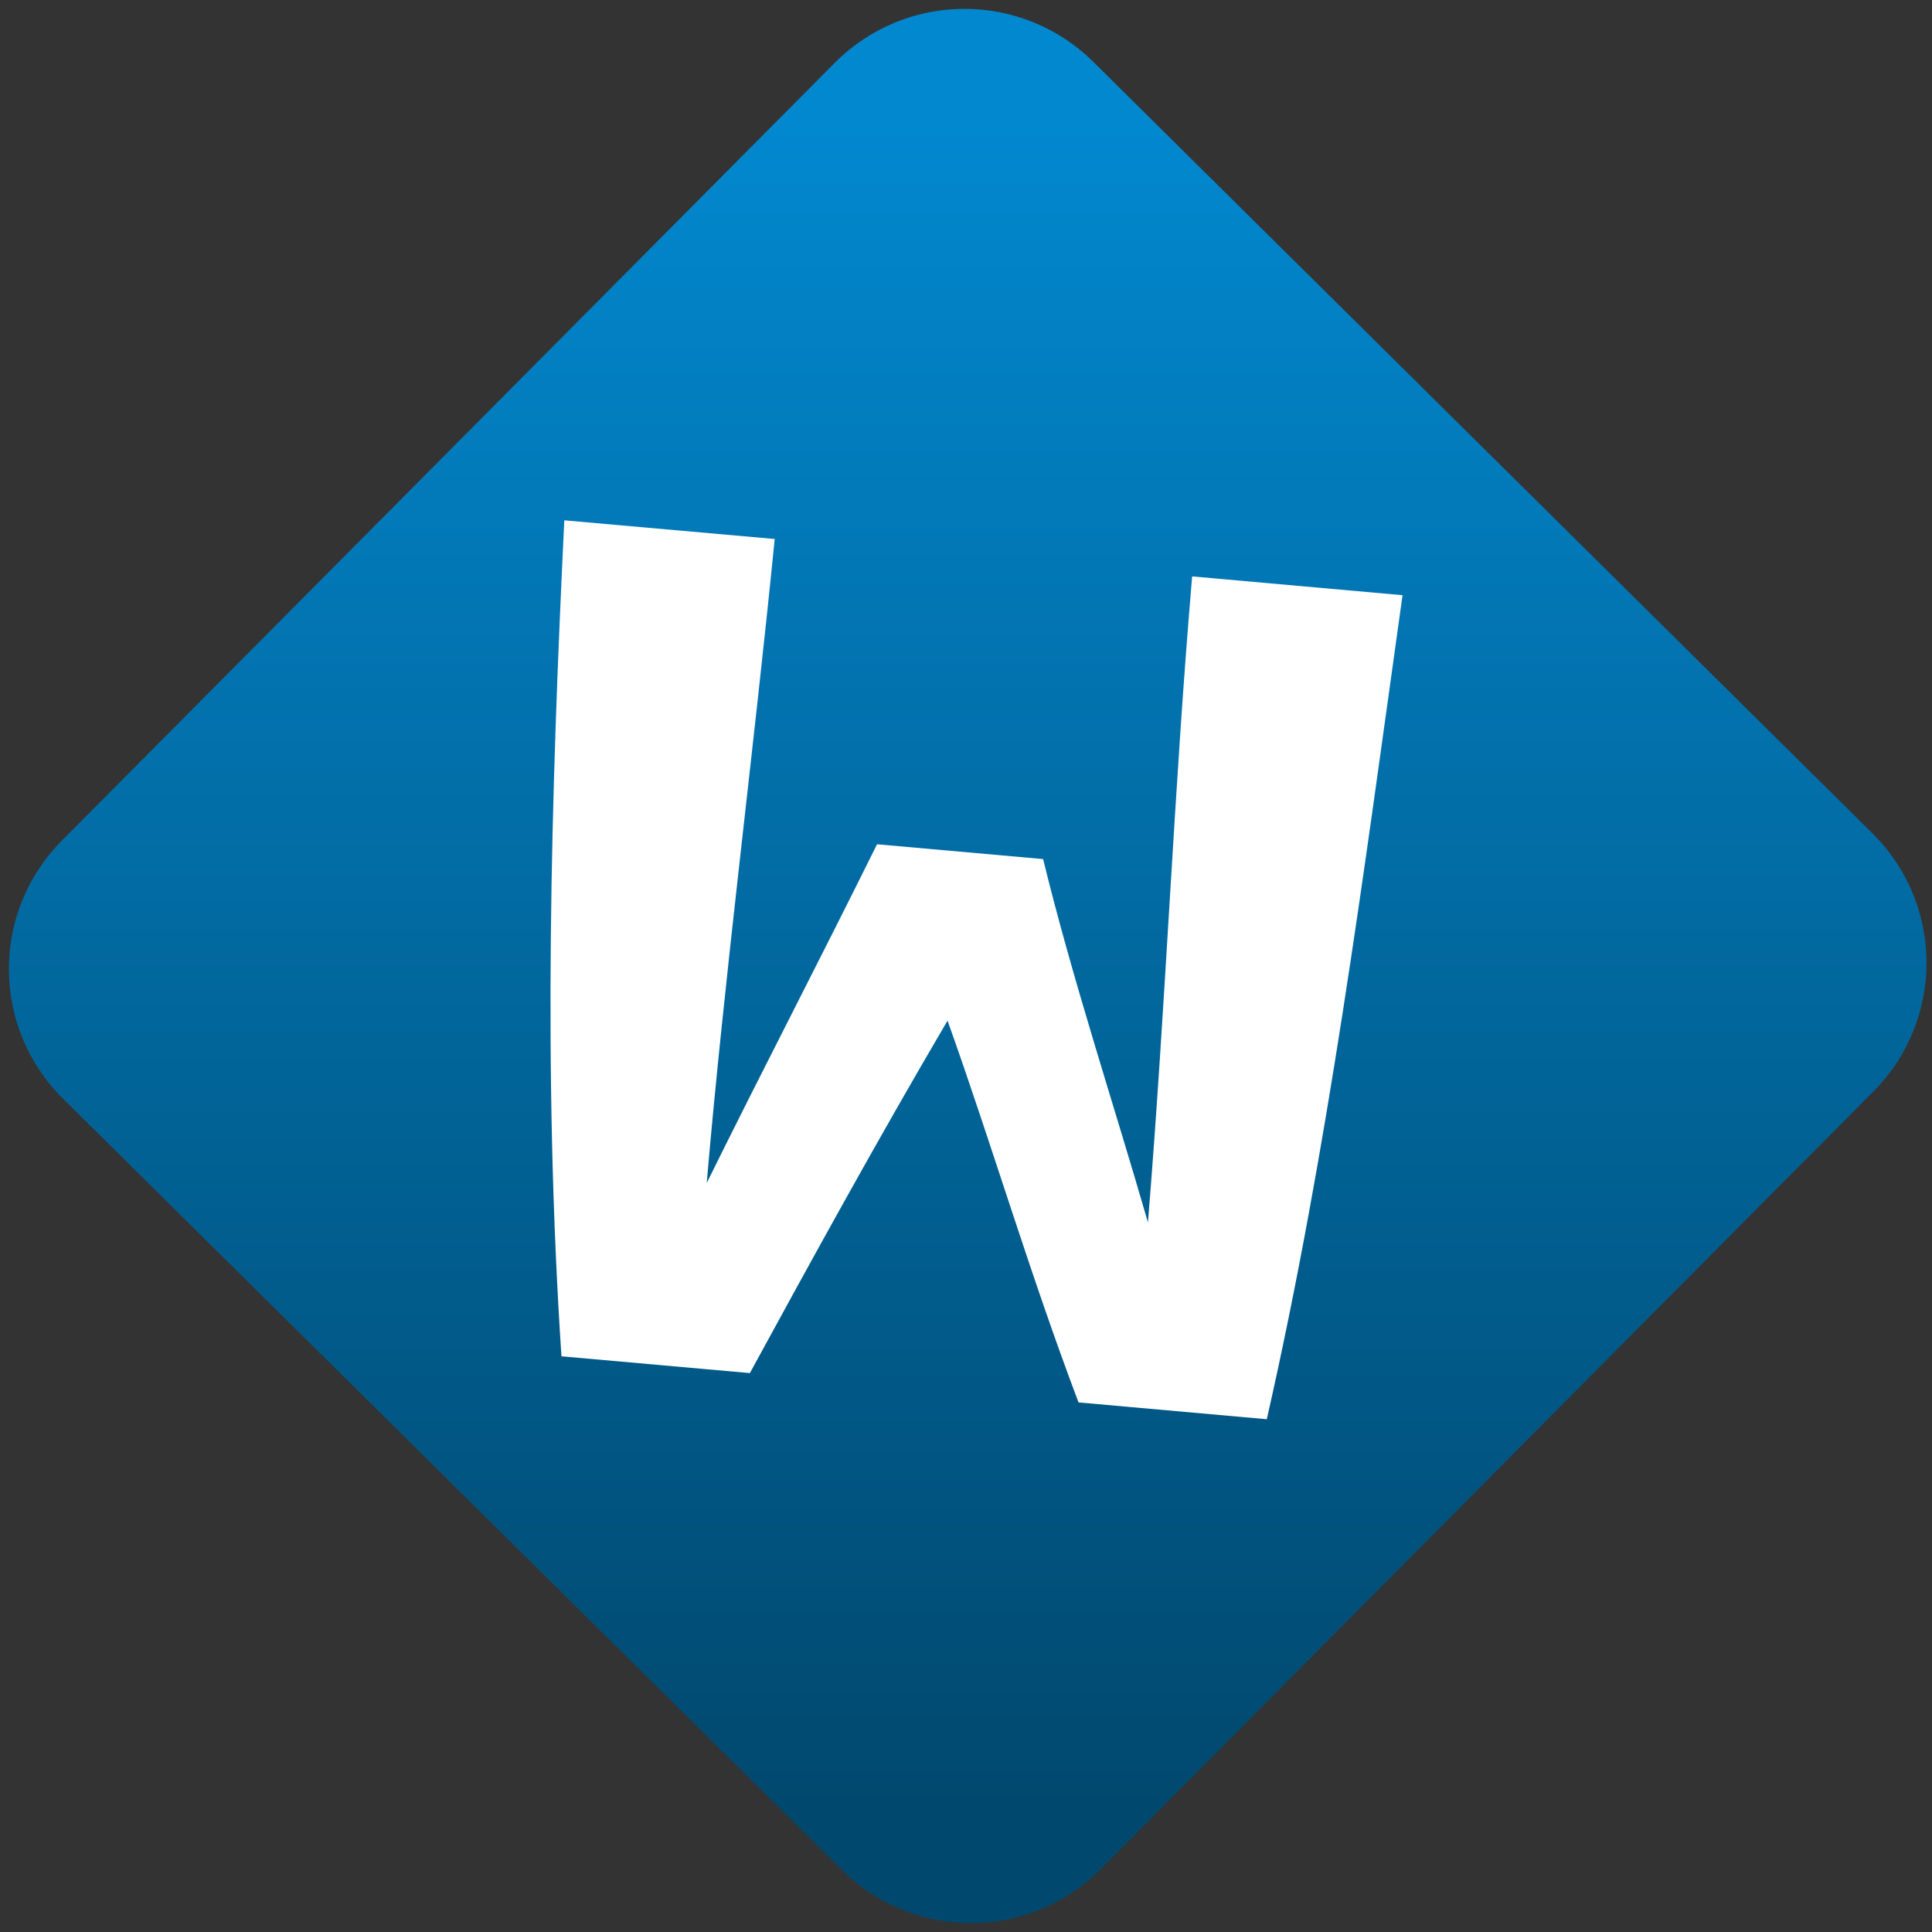 <svg width="64" height="64" viewBox="0 0 64 64" version="1.1"><rect x="0" y="0" width="64" height="64" fill="#333333" stroke="none"/><defs><linearGradient id="linear-pattern-0" gradientUnits="userSpaceOnUse" x1="0" y1="0" x2="0" y2="1" gradientTransform="matrix(60, 0, 0, 56, 0, 4)"><stop offset="0" stop-color="#0288cf" stop-opacity="1"/><stop offset="1" stop-color="#01486e" stop-opacity="1"/></linearGradient></defs><path fill="url(#linear-pattern-0)" fill-opacity="1" d="M 36.219 2.051 L 62.027 27.605 C 64.402 29.957 64.418 33.785 62.059 36.156 L 36.461 61.918 C 34.105 64.289 30.27 64.305 27.895 61.949 L 2.086 36.395 C -0.289 34.043 -0.305 30.215 2.051 27.844 L 27.652 2.082 C 30.008 -0.289 33.844 -0.305 36.219 2.051 Z M 36.219 2.051 " /><g transform="matrix(1.008,0,0,1.003,16.221,16.077)"><path fill-rule="nonzero" fill="rgb(100%, 100%, 100%)" fill-opacity="1" d="M 18.188 12.344 C 19.176 16.406 20.508 20.422 21.633 24.344 C 22.219 17.145 22.488 10.027 23.086 3.008 L 30 3.629 C 28.711 12.883 27.547 21.957 25.539 30.844 L 19.352 30.289 C 17.734 25.992 16.496 21.75 15.047 17.68 C 12.723 21.656 10.641 25.469 8.551 29.32 L 2.359 28.766 C 1.742 19.445 2.016 10.242 2.453 1.156 L 9.367 1.773 C 8.676 8.781 7.715 16.215 7.133 23.043 C 9 19.242 10.855 15.664 12.73 11.855 Z M 18.188 12.344 "/></g></svg>

